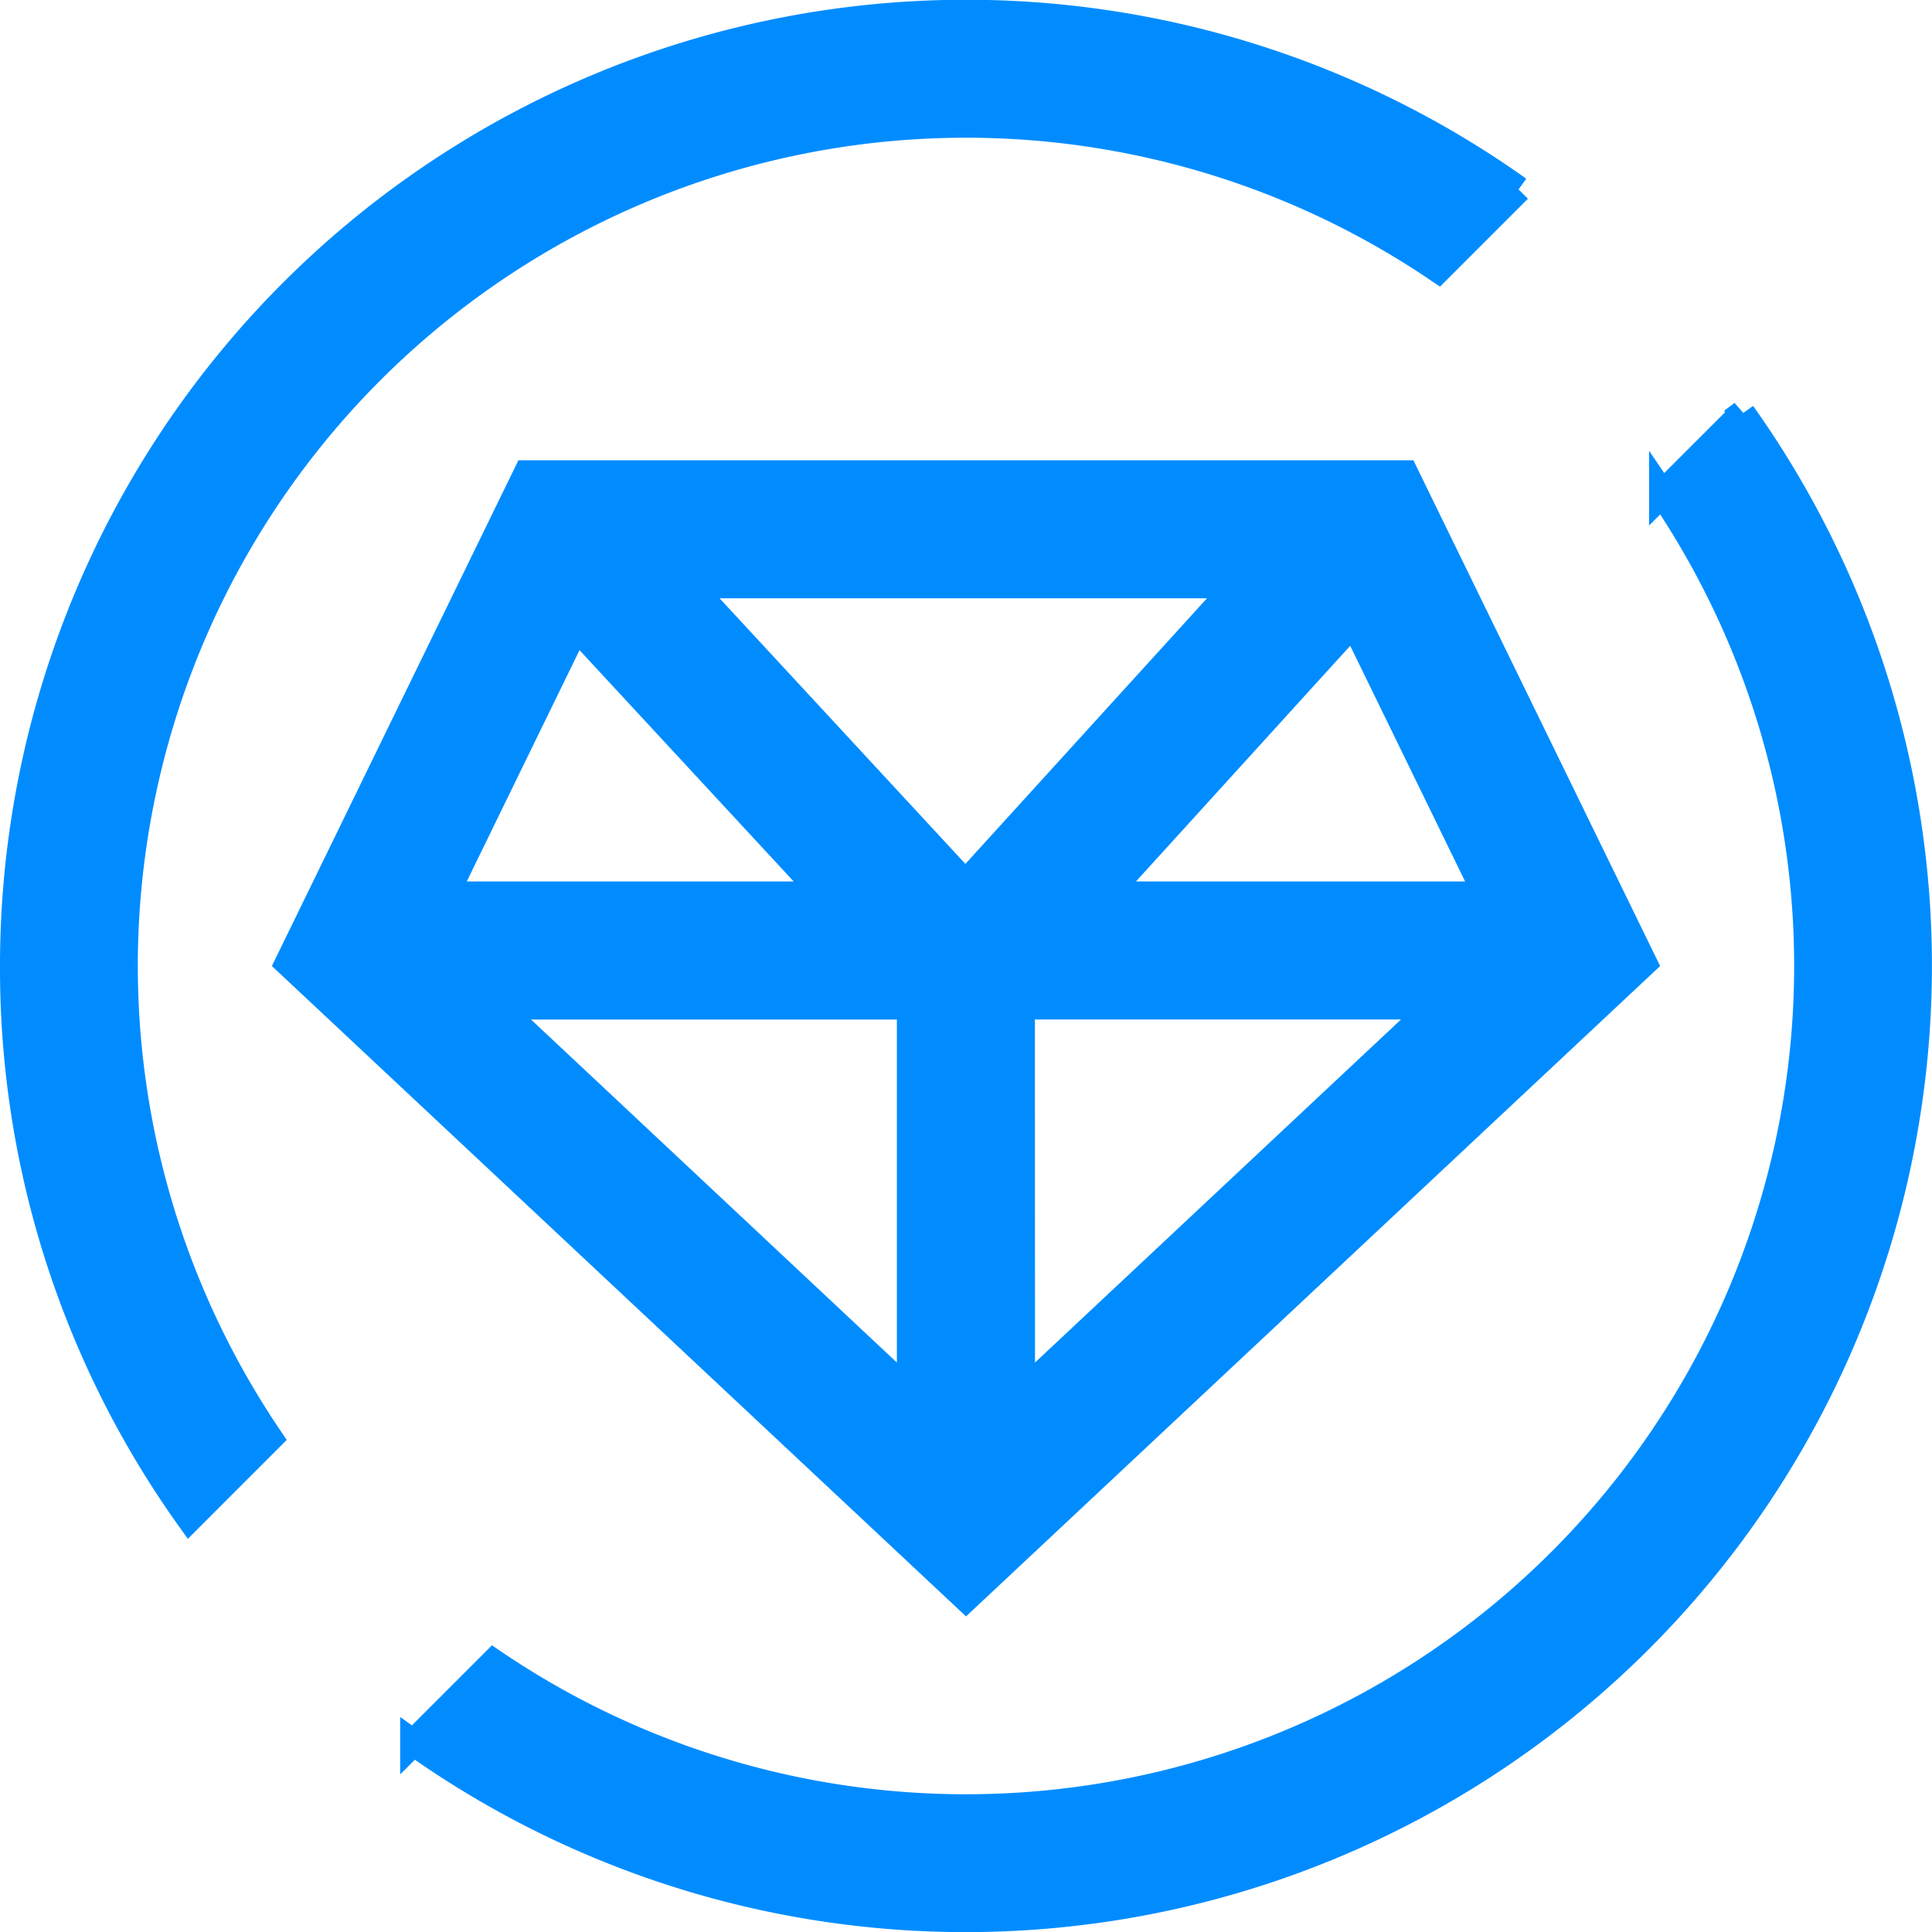 <svg xmlns="http://www.w3.org/2000/svg" width="73.235" height="73.235" viewBox="0 0 73.235 73.235"><defs><style>.a{fill:#008cff;stroke:#008cff;}</style></defs><g transform="translate(0.5 0.5)"><path class="a" d="M157.933,107.556l-3.041,3.04a31.895,31.895,0,0,1-44.3,44.3l-3.04,3.04a36.126,36.126,0,0,0,50.377-50.377Z" transform="translate(-92.382 -92.382)"/><path class="a" d="M9.724,54.02a31.895,31.895,0,0,1,44.3-44.3l3.04-3.04A36.123,36.123,0,0,0,0,36.117,35.851,35.851,0,0,0,6.684,57.06Z"/><path class="a" d="M99.554,166.306l25.7-24.08L116.2,123.667H82.9l-9.047,18.559Zm-5.388-26.673H79.829l4.945-10.144Zm7.5,4.232h15.641L101.67,158.522Zm3.2-4.232,9.378-10.316,5.029,10.316Zm-5.333-.426L89.069,127.9h20.749Zm-2.1,4.659v14.657L81.8,143.866Z" transform="translate(-63.436 -106.22)"/></g></svg>